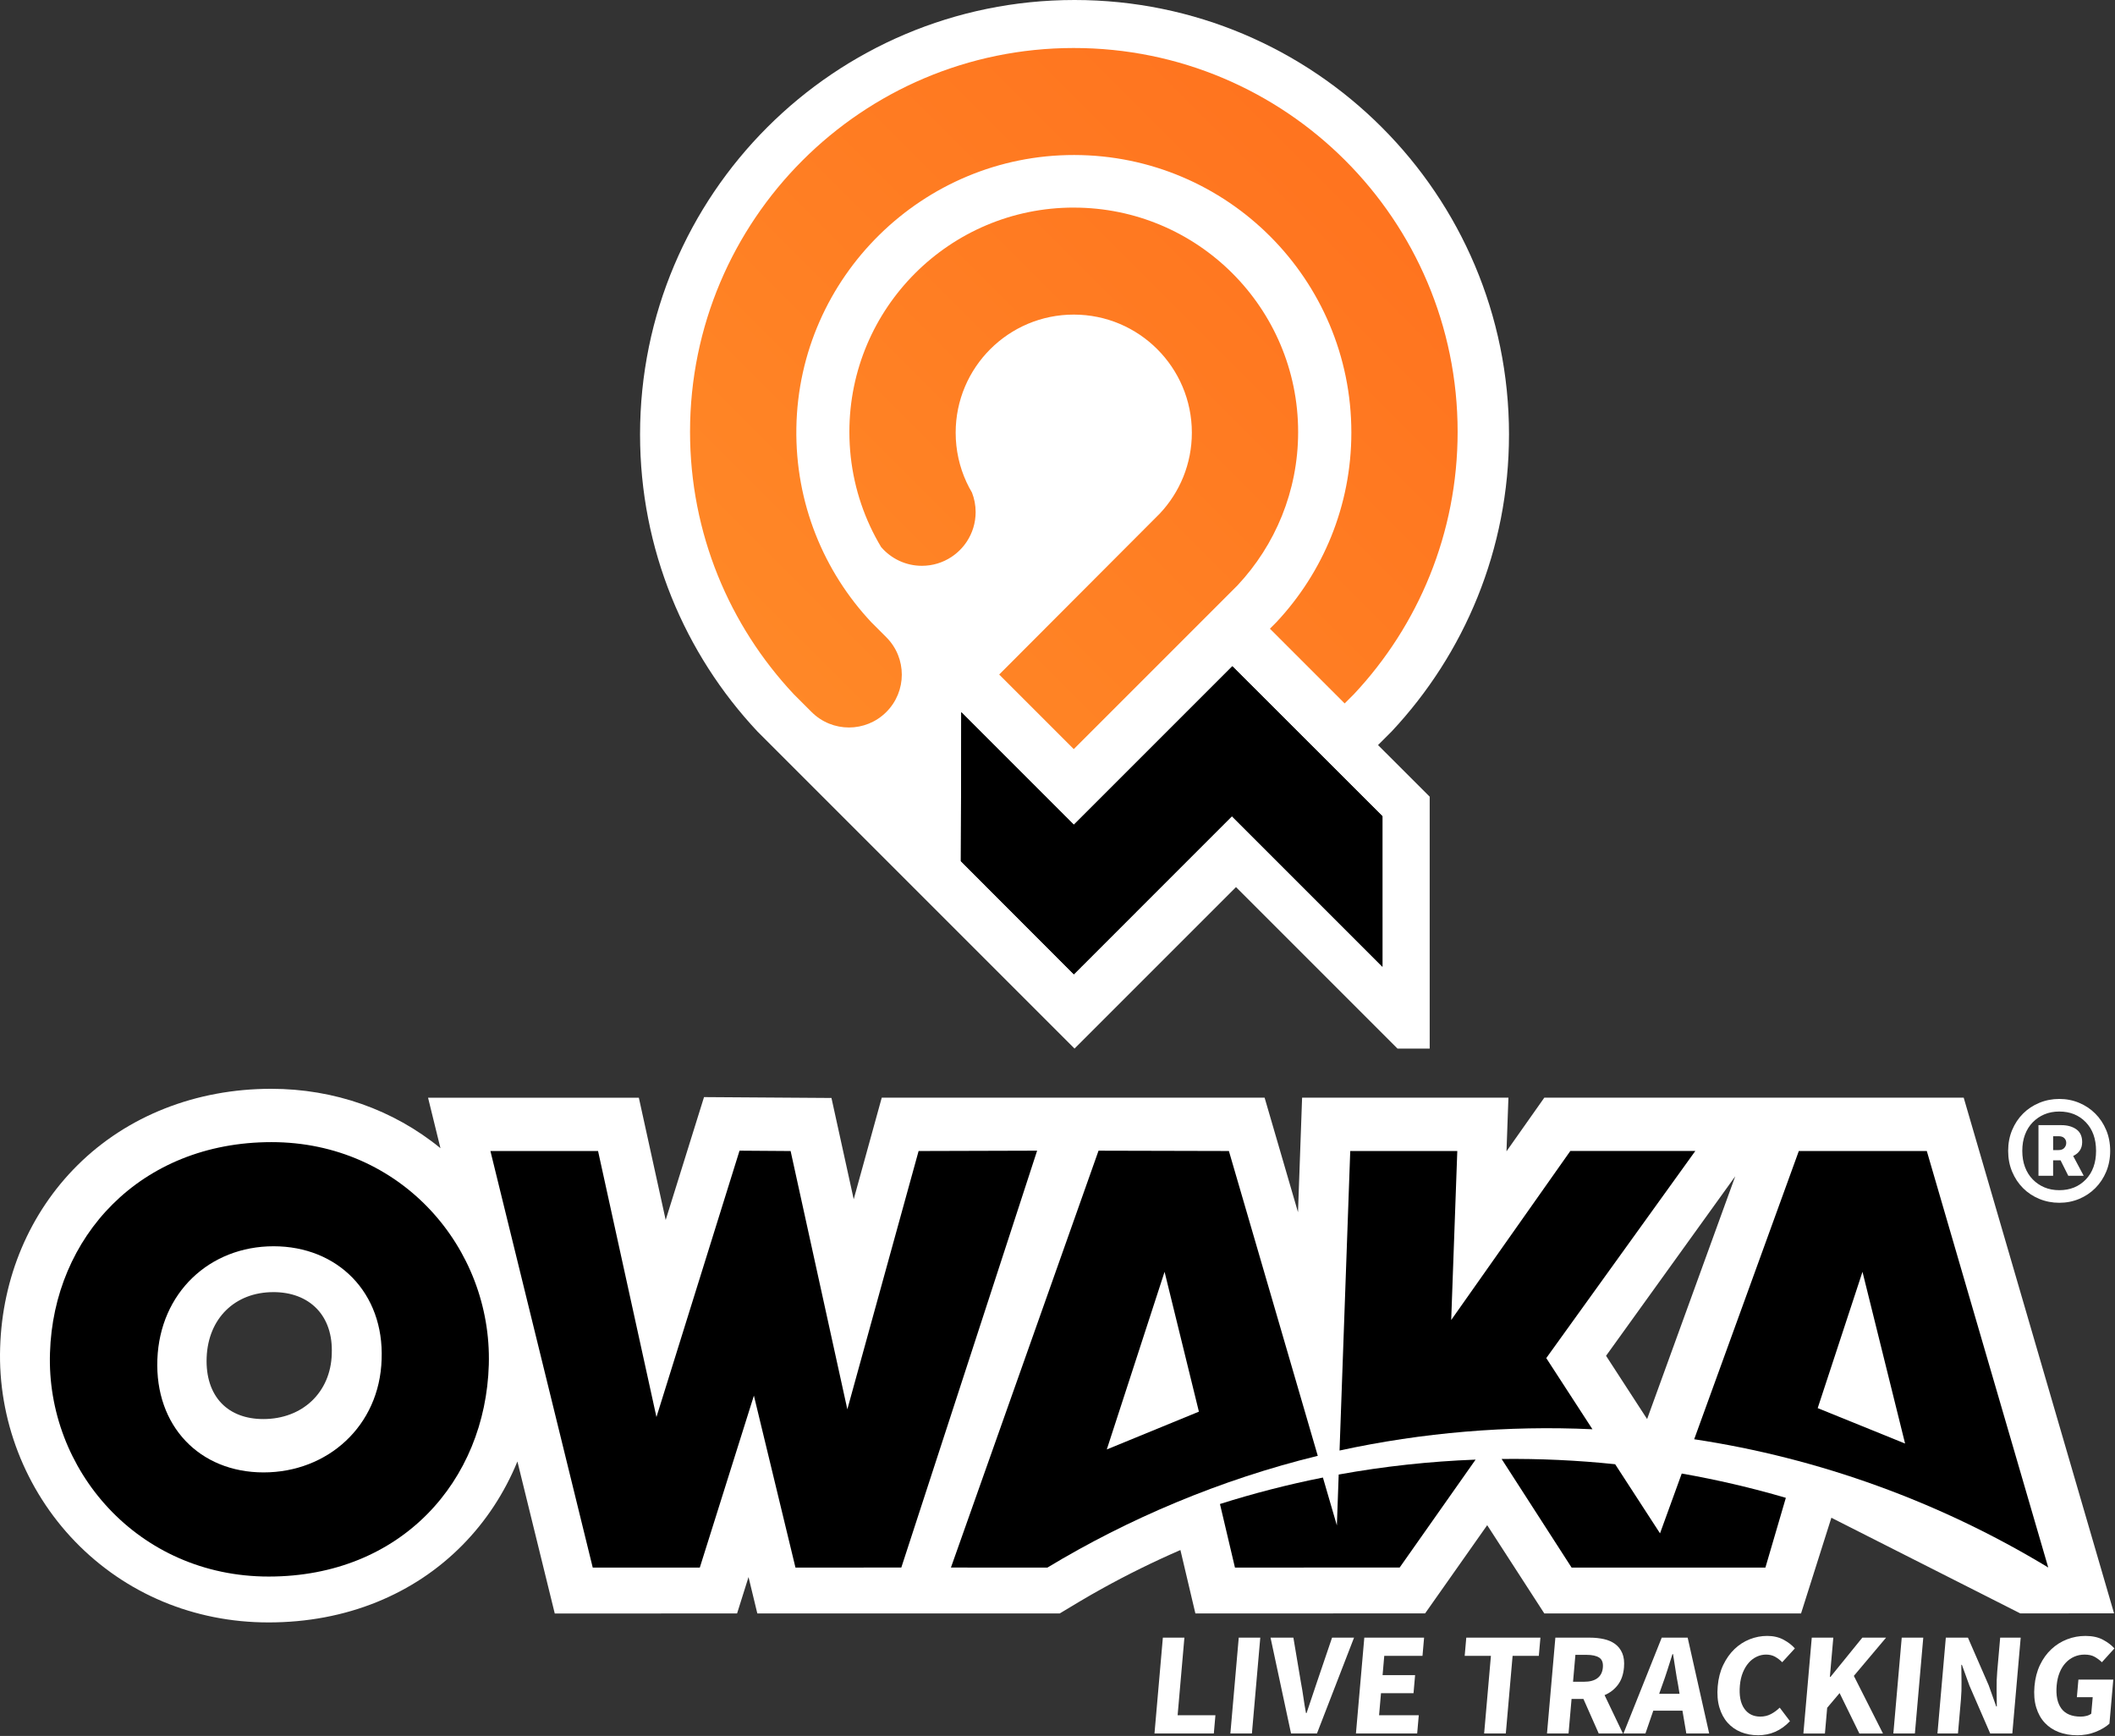 <svg viewBox="0 0 1791 1470" xmlns="http://www.w3.org/2000/svg">
<rect x="0" y="0" width="1791" height="1470" fill="#333333" stroke="none"/>
<path d="M977.631 1467.9L984.721 1386.76H1002.96L997.221 1452.47H1029.23L1027.88 1467.9H977.631Z" fill="white"/>
<path d="M1041.89 1467.9L1048.98 1386.76H1067.22L1060.13 1467.9H1041.89Z" fill="white"/>
<path d="M1093.26 1467.91L1075.9 1386.77H1095.25L1101.62 1424.6C1102.47 1429.08 1103.19 1433.42 1103.77 1437.6C1104.35 1441.79 1105.07 1446.13 1105.92 1450.6H1106.42C1107.97 1446.12 1109.42 1441.79 1110.78 1437.6C1112.14 1433.41 1113.59 1429.07 1115.14 1424.6L1128 1386.77H1146.61L1115.21 1467.91H1093.25H1093.26Z" fill="white"/>
<path d="M1148.22 1467.91L1155.31 1386.77H1205.93L1204.58 1402.2H1172.2L1170.78 1418.5H1198.32L1196.98 1433.81H1169.44L1167.81 1452.48H1201.43L1200.08 1467.91H1148.22Z" fill="white"/>
<path d="M1256.78 1467.91L1262.52 1402.2H1240.31L1241.66 1386.77H1304.44L1303.09 1402.2H1280.88L1275.14 1467.91H1256.78Z" fill="white"/>
<path d="M1310.01 1467.91L1317.1 1386.77H1346.26C1350.56 1386.77 1354.56 1387.19 1358.25 1388.02C1361.94 1388.85 1365.11 1390.24 1367.75 1392.19C1370.39 1394.14 1372.4 1396.73 1373.77 1399.97C1375.14 1403.21 1375.62 1407.23 1375.2 1412.04C1374.68 1418.01 1372.95 1422.93 1370 1426.79C1367.06 1430.65 1363.31 1433.53 1358.76 1435.44L1374.29 1467.92H1353.82L1340.86 1438.67H1330.81L1328.26 1467.92H1310.02L1310.01 1467.91ZM1332.07 1424.11H1341.5C1346.3 1424.11 1350.05 1423.1 1352.75 1421.06C1355.45 1419.03 1356.97 1416.02 1357.32 1412.04C1357.67 1408.06 1356.65 1405.28 1354.26 1403.7C1351.87 1402.12 1348.28 1401.34 1343.49 1401.33H1334.06L1332.07 1424.11Z" fill="white"/>
<path d="M1374.77 1467.91L1407.17 1386.77H1429.13L1447.35 1467.91H1427.99L1424.71 1448.62H1400.02L1393.37 1467.91H1374.76H1374.77ZM1407.64 1426.85L1405 1434.32H1422.25L1421.04 1426.85C1420.24 1422.79 1419.5 1418.47 1418.82 1413.91C1418.14 1409.35 1417.45 1404.95 1416.75 1400.72H1416.25C1414.88 1405.04 1413.48 1409.45 1412.05 1413.97C1410.62 1418.49 1409.15 1422.79 1407.64 1426.85Z" fill="white"/>
<path d="M1488.54 1469.41C1483.41 1469.41 1478.65 1468.52 1474.26 1466.74C1469.87 1464.96 1466.1 1462.32 1462.98 1458.84C1459.85 1455.36 1457.52 1451.02 1455.99 1445.84C1454.46 1440.66 1453.99 1434.66 1454.58 1427.86C1455.17 1421.14 1456.72 1415.15 1459.25 1409.88C1461.78 1404.61 1464.94 1400.15 1468.73 1396.5C1472.52 1392.85 1476.82 1390.07 1481.62 1388.16C1486.42 1386.25 1491.38 1385.3 1496.51 1385.3C1501.64 1385.3 1506.3 1386.36 1510.25 1388.47C1514.2 1390.59 1517.42 1393.06 1519.9 1395.88L1509.2 1407.58C1507.3 1405.67 1505.26 1404.12 1503.09 1402.91C1500.92 1401.71 1498.39 1401.11 1495.49 1401.11C1492.76 1401.11 1490.12 1401.71 1487.58 1402.91C1485.03 1404.11 1482.77 1405.83 1480.8 1408.08C1478.83 1410.32 1477.18 1413.06 1475.86 1416.29C1474.54 1419.53 1473.71 1423.18 1473.35 1427.24C1472.62 1435.62 1473.83 1442.11 1476.98 1446.72C1480.13 1451.32 1484.69 1453.63 1490.65 1453.63C1493.96 1453.63 1496.98 1452.9 1499.71 1451.45C1502.44 1450 1504.89 1448.2 1507.07 1446.04L1515.75 1457.49C1508.27 1465.45 1499.2 1469.44 1488.53 1469.44L1488.54 1469.41Z" fill="white"/>
<path d="M1527.13 1467.92L1534.22 1386.78H1552.46L1549.56 1420.01H1550.06L1577.03 1386.78H1597.13L1569.86 1419.14L1594.51 1467.93H1574.53L1557.79 1433.71L1547.27 1446.16L1545.37 1467.94H1527.13V1467.92Z" fill="white"/>
<path d="M1603.31 1467.92L1610.4 1386.78H1628.64L1621.55 1467.92H1603.31Z" fill="white"/>
<path d="M1640.65 1467.92L1647.74 1386.78H1666.47L1684.04 1427.1L1690.42 1445.02H1690.92C1690.88 1440.71 1690.83 1435.9 1690.75 1430.58C1690.67 1425.27 1690.85 1420.21 1691.27 1415.4L1693.77 1386.78H1711.14L1704.05 1467.92H1685.32L1667.76 1427.47L1661.36 1409.8H1660.86C1660.88 1414.28 1660.94 1419.09 1661.03 1424.24C1661.12 1429.39 1660.95 1434.36 1660.53 1439.17L1658.02 1467.92H1640.65Z" fill="white"/>
<path d="M1758.76 1469.42C1753.22 1469.42 1748.11 1468.53 1743.42 1466.75C1738.74 1464.97 1734.77 1462.33 1731.52 1458.85C1728.27 1455.37 1725.85 1451.03 1724.28 1445.85C1722.7 1440.67 1722.22 1434.67 1722.81 1427.87C1723.4 1421.15 1724.95 1415.16 1727.48 1409.89C1730.01 1404.62 1733.23 1400.16 1737.15 1396.51C1741.07 1392.86 1745.51 1390.08 1750.47 1388.17C1755.43 1386.26 1760.6 1385.31 1765.98 1385.31C1771.85 1385.31 1776.8 1386.39 1780.83 1388.55C1784.86 1390.71 1788.08 1393.15 1790.49 1395.89L1779.91 1407.59C1778 1405.77 1775.94 1404.23 1773.74 1402.99C1771.53 1401.75 1768.69 1401.12 1765.22 1401.12C1762.08 1401.12 1759.15 1401.72 1756.44 1402.92C1753.73 1404.12 1751.32 1405.84 1749.23 1408.09C1747.13 1410.33 1745.42 1413.07 1744.11 1416.3C1742.79 1419.54 1741.96 1423.19 1741.6 1427.25C1740.87 1435.63 1742.18 1442.12 1745.54 1446.73C1748.9 1451.33 1754.39 1453.64 1762 1453.64C1763.65 1453.64 1765.28 1453.43 1766.89 1453.02C1768.5 1452.61 1769.83 1451.98 1770.9 1451.15L1772.12 1437.21H1758.72L1760.02 1422.28H1789.55L1786.29 1459.62C1783.24 1462.36 1779.31 1464.68 1774.52 1466.59C1769.72 1468.5 1764.47 1469.45 1758.76 1469.45V1469.42Z" fill="white"/>
<path d="M227.291 1373.87L227.281 1373.88C171.086 1373.88 118.666 1354.43 77.674 1318.75C118.668 1354.43 171.093 1373.87 227.291 1373.87Z" fill="white"/>
<path d="M63.611 1305.4C106.311 1349.56 164.441 1373.87 227.291 1373.87L227.281 1373.88C260.021 1373.88 290.961 1368.06 319.231 1356.58C346.641 1345.45 370.941 1329.29 391.441 1308.55C411.503 1288.25 427.253 1264.16 438.149 1237.58L469.771 1366.3L624.161 1366.29L633.861 1335.46L641.311 1366.29L897.381 1366.28C909.152 1359.15 920.944 1352.07 932.981 1345.39C954.521 1333.45 976.801 1322.47 999.591 1312.57L1012.26 1366.27L1206.79 1366.23L1259.37 1291.52L1307.73 1366.26L1525.14 1366.28L1550.82 1285.24L1710.81 1366.24L1790.2 1366.16L1662.88 929.52L1307.74 929.5L1275.71 974.94L1277.35 929.51H1102.63L1099.16 1026.51L1070.88 929.52L746.661 929.53L722.931 1015.53L704.091 929.76L596.171 929.03L563.711 1033.09L540.981 929.54L362.481 929.55L372.98 972.291C333.087 939.694 283.077 922 229.661 922C165.901 922 107.641 944.99 65.611 986.74C25.181 1026.9 1.921 1081.71 0.121 1141.07C-1.889 1201.71 21.251 1261.6 63.611 1305.4ZM174.991 1149.55C176.261 1116.43 198.951 1094.18 231.451 1094.18V1094.17C246.701 1094.17 259.431 1099.03 268.281 1108.22C277.171 1117.47 281.561 1130.63 280.941 1146.29V1146.67C279.981 1179.05 256.141 1201.67 222.971 1201.67C208.221 1201.67 195.981 1197.05 187.571 1188.31C178.721 1179.11 174.371 1165.71 174.991 1149.55ZM1469.43 996.07L1394.79 1201.66L1360.02 1148.1L1469.43 996.07Z" fill="white"/>
<path d="M1743.83 1018.52C1737.88 1018.52 1732.26 1017.43 1726.96 1015.26C1721.66 1013.08 1717.06 1010.04 1713.14 1006.12C1709.22 1002.2 1706.14 997.56 1703.89 992.19C1701.64 986.82 1700.52 980.95 1700.52 974.56C1700.52 968.17 1701.64 962.3 1703.89 956.93C1706.14 951.56 1709.22 946.92 1713.14 943C1717.06 939.08 1721.66 936.04 1726.96 933.86C1732.25 931.68 1737.88 930.59 1743.83 930.59C1749.78 930.59 1755.37 931.68 1760.59 933.86C1765.81 936.04 1770.38 939.08 1774.3 943C1778.22 946.92 1781.3 951.56 1783.55 956.93C1785.8 962.3 1786.92 968.18 1786.92 974.56C1786.92 980.94 1785.79 986.82 1783.55 992.19C1781.3 997.56 1778.22 1002.2 1774.3 1006.12C1770.38 1010.04 1765.81 1013.08 1760.59 1015.26C1755.37 1017.44 1749.78 1018.52 1743.83 1018.52ZM1743.83 1007.85C1752.97 1007.85 1760.44 1004.84 1766.25 998.82C1772.05 992.8 1774.96 984.71 1774.96 974.55C1774.96 964.39 1772.06 956.3 1766.25 950.28C1760.44 944.26 1752.97 941.25 1743.83 941.25C1739.18 941.25 1734.98 942.05 1731.21 943.64C1727.43 945.24 1724.14 947.49 1721.31 950.39C1718.48 953.3 1716.3 956.78 1714.78 960.84C1713.26 964.9 1712.49 969.47 1712.49 974.55C1712.49 979.63 1713.25 984.2 1714.78 988.26C1716.3 992.32 1718.48 995.81 1721.31 998.71C1724.14 1001.61 1727.44 1003.86 1731.21 1005.46C1734.98 1007.06 1739.19 1007.85 1743.83 1007.85ZM1726.2 995.66V952.78H1745.57C1750.65 952.78 1754.85 953.94 1758.19 956.26C1761.53 958.58 1763.2 962.21 1763.2 967.14C1763.2 972.51 1760.66 976.43 1755.58 978.89L1764.5 995.65H1751.44L1744.91 982.59H1738.6V995.65H1726.19L1726.2 995.66ZM1738.61 973.9H1743.18C1745.36 973.9 1746.99 973.28 1748.08 972.05C1749.17 970.82 1749.71 969.4 1749.71 967.81C1749.71 966.22 1749.17 964.87 1748.08 963.78C1746.99 962.69 1745.36 962.15 1743.18 962.15H1738.61V973.9Z" fill="white"/>
<path d="M1424.11 1247.8L1405.72 1298.45L1367.73 1239.92C1335.86 1236.58 1303.65 1235.1 1271.58 1235.46L1330.83 1327.42L1494.96 1327.44L1512.27 1268.37C1483.3 1259.86 1453.85 1253.03 1424.11 1247.8Z" fill="black"/>
<path d="M1133.62 1248.65L1132.08 1291.73L1120.26 1251.19C1090.75 1257.06 1061.47 1264.6 1033.07 1273.6L1045.77 1327.43L1185.24 1327.4L1249.55 1236.01C1210.67 1237.49 1171.9 1241.7 1133.61 1248.64L1133.62 1248.65Z" fill="black"/>
<path d="M1734.47 1327.37L1631.63 974.68H1523.26L1434.65 1218.77C1540.4 1234.68 1643.03 1271.95 1734.47 1327.37ZM1577.17 1076.98L1613.24 1222.4L1539.24 1192.4L1577.17 1076.98Z" fill="black"/>
<path d="M1348.5 1210.3L1309.39 1150.04L1435.6 974.66H1329.76L1228.89 1117.79L1234.05 974.67H1143.4L1134.34 1228.31C1204.55 1213.06 1276.71 1206.98 1348.5 1210.3Z" fill="black"/>
<path d="M1115.9 1232.8L1040.64 974.68L930.251 974.41L805.251 1327.41L886.931 1327.45C955.017 1286.28 1033.36 1252.94 1115.9 1232.8ZM986.171 1076.98L1015.24 1195.4L937.241 1227.4L986.171 1076.98Z" fill="black"/>
<path d="M878.241 974.4L777.881 974.69L717.531 1193.4L669.501 974.7L626.241 974.4L555.891 1199.96L506.441 974.7L415.291 974.71L501.941 1327.46H592.591L638.411 1181.82L673.611 1327.45L763.241 1327.4L878.241 974.4Z" fill="black"/>
<path d="M229.901 967.16C118.491 967.16 45.281 1047.8 42.331 1145.56C39.021 1244.33 116.621 1335.04 227.521 1335.03C339.941 1335.03 411.061 1253.89 413.931 1155.62C416.731 1056.85 339.781 967.15 229.891 967.16H229.901ZM323.161 1151.09C321.491 1207.53 277.401 1246.84 223.211 1246.84C169.021 1246.84 131.081 1207.54 133.261 1151.09C135.441 1094.65 177.511 1055.34 231.691 1055.34C285.881 1055.34 325.341 1094.64 323.161 1151.08V1151.09Z" fill="black"/>
<path d="M909.92 887.94L1046.66 751.2L1183.4 887.94H1210.68L1210.67 674.62L1166.93 630.926L1178.39 619.47C1240.06 553.68 1277.83 465.22 1277.83 367.92H1277.84C1277.84 164.72 1113.12 0 909.92 0C706.72 0 542 164.72 542 367.92C542 465.21 579.77 553.68 641.44 619.46L909.92 887.94Z" fill="white"/>
<path d="M909.26 175.78C804.32 175.78 719.26 260.84 719.26 365.78C719.26 394.25 725.53 421.25 736.75 445.5C739.57 451.59 742.7 457.5 746.13 463.22C754.47 472.95 766.85 479.13 780.68 479.13C789.9 479.13 798.48 476.38 805.65 471.66C810.84 468.24 815.29 463.79 818.71 458.6C823.43 451.43 826.18 442.85 826.18 433.63C826.18 427.8 825.07 422.24 823.08 417.12C821.37 414.22 819.79 411.22 818.37 408.14C812.53 395.44 809.27 381.3 809.27 366.4C809.27 311.17 854.04 266.4 909.27 266.4C964.5 266.4 1009.27 311.17 1009.27 366.4C1009.27 392.85 999 416.89 982.24 434.77L846.12 571.2L909.27 634.35L1047.92 495.7C1079.77 461.73 1099.27 416.04 1099.27 365.8C1099.27 260.86 1014.21 175.8 909.27 175.8L909.26 175.78Z" fill="url(#owk-gradient)"/>
<path d="M1043.55 564.2L909.34 698.42L814.03 603.11L813.67 729.2L909.34 825.02L1043.19 691.16L1170.68 818.65L1170.67 691.2L1043.55 564.2Z" fill="black"/>
<path d="M1043.55 564.2L909.34 698.42L814.03 603.11L813.67 729.2L909.34 825.02L1043.19 691.16L1170.68 818.65L1170.67 691.2L1043.55 564.2Z" fill="black"/>
<path d="M737.85 526.93C697.62 484.02 673.32 426.01 674.37 362.31C676.47 234.34 781.66 131.09 909.65 131.26C1039.3 131.43 1144.34 236.57 1144.34 366.26C1144.34 428.41 1120.22 484.91 1080.82 526.93L1075.37 532.38L1138.67 595.68L1146.49 587.86C1200.97 529.75 1234.33 451.6 1234.33 365.65C1234.33 186.07 1088.7 40.52 909.09 40.65C729.78 40.78 584.33 186.34 584.33 365.65C584.33 451.6 617.69 529.75 672.17 587.85L687.25 602.93C704.73 620.41 733.07 620.41 750.55 602.93C768.03 585.45 768.03 557.11 750.55 539.63L737.84 526.92L737.85 526.93Z" fill="url(#owk-gradient)"/>
<defs>
<linearGradient id="owk-gradient" x1="629" y1="562" x2="1090" y2="101" gradientUnits="userSpaceOnUse">
<stop stop-color="#FF8827"/>
<stop offset="1" stop-color="#FF741F"/>
</linearGradient>
</defs>
</svg>
